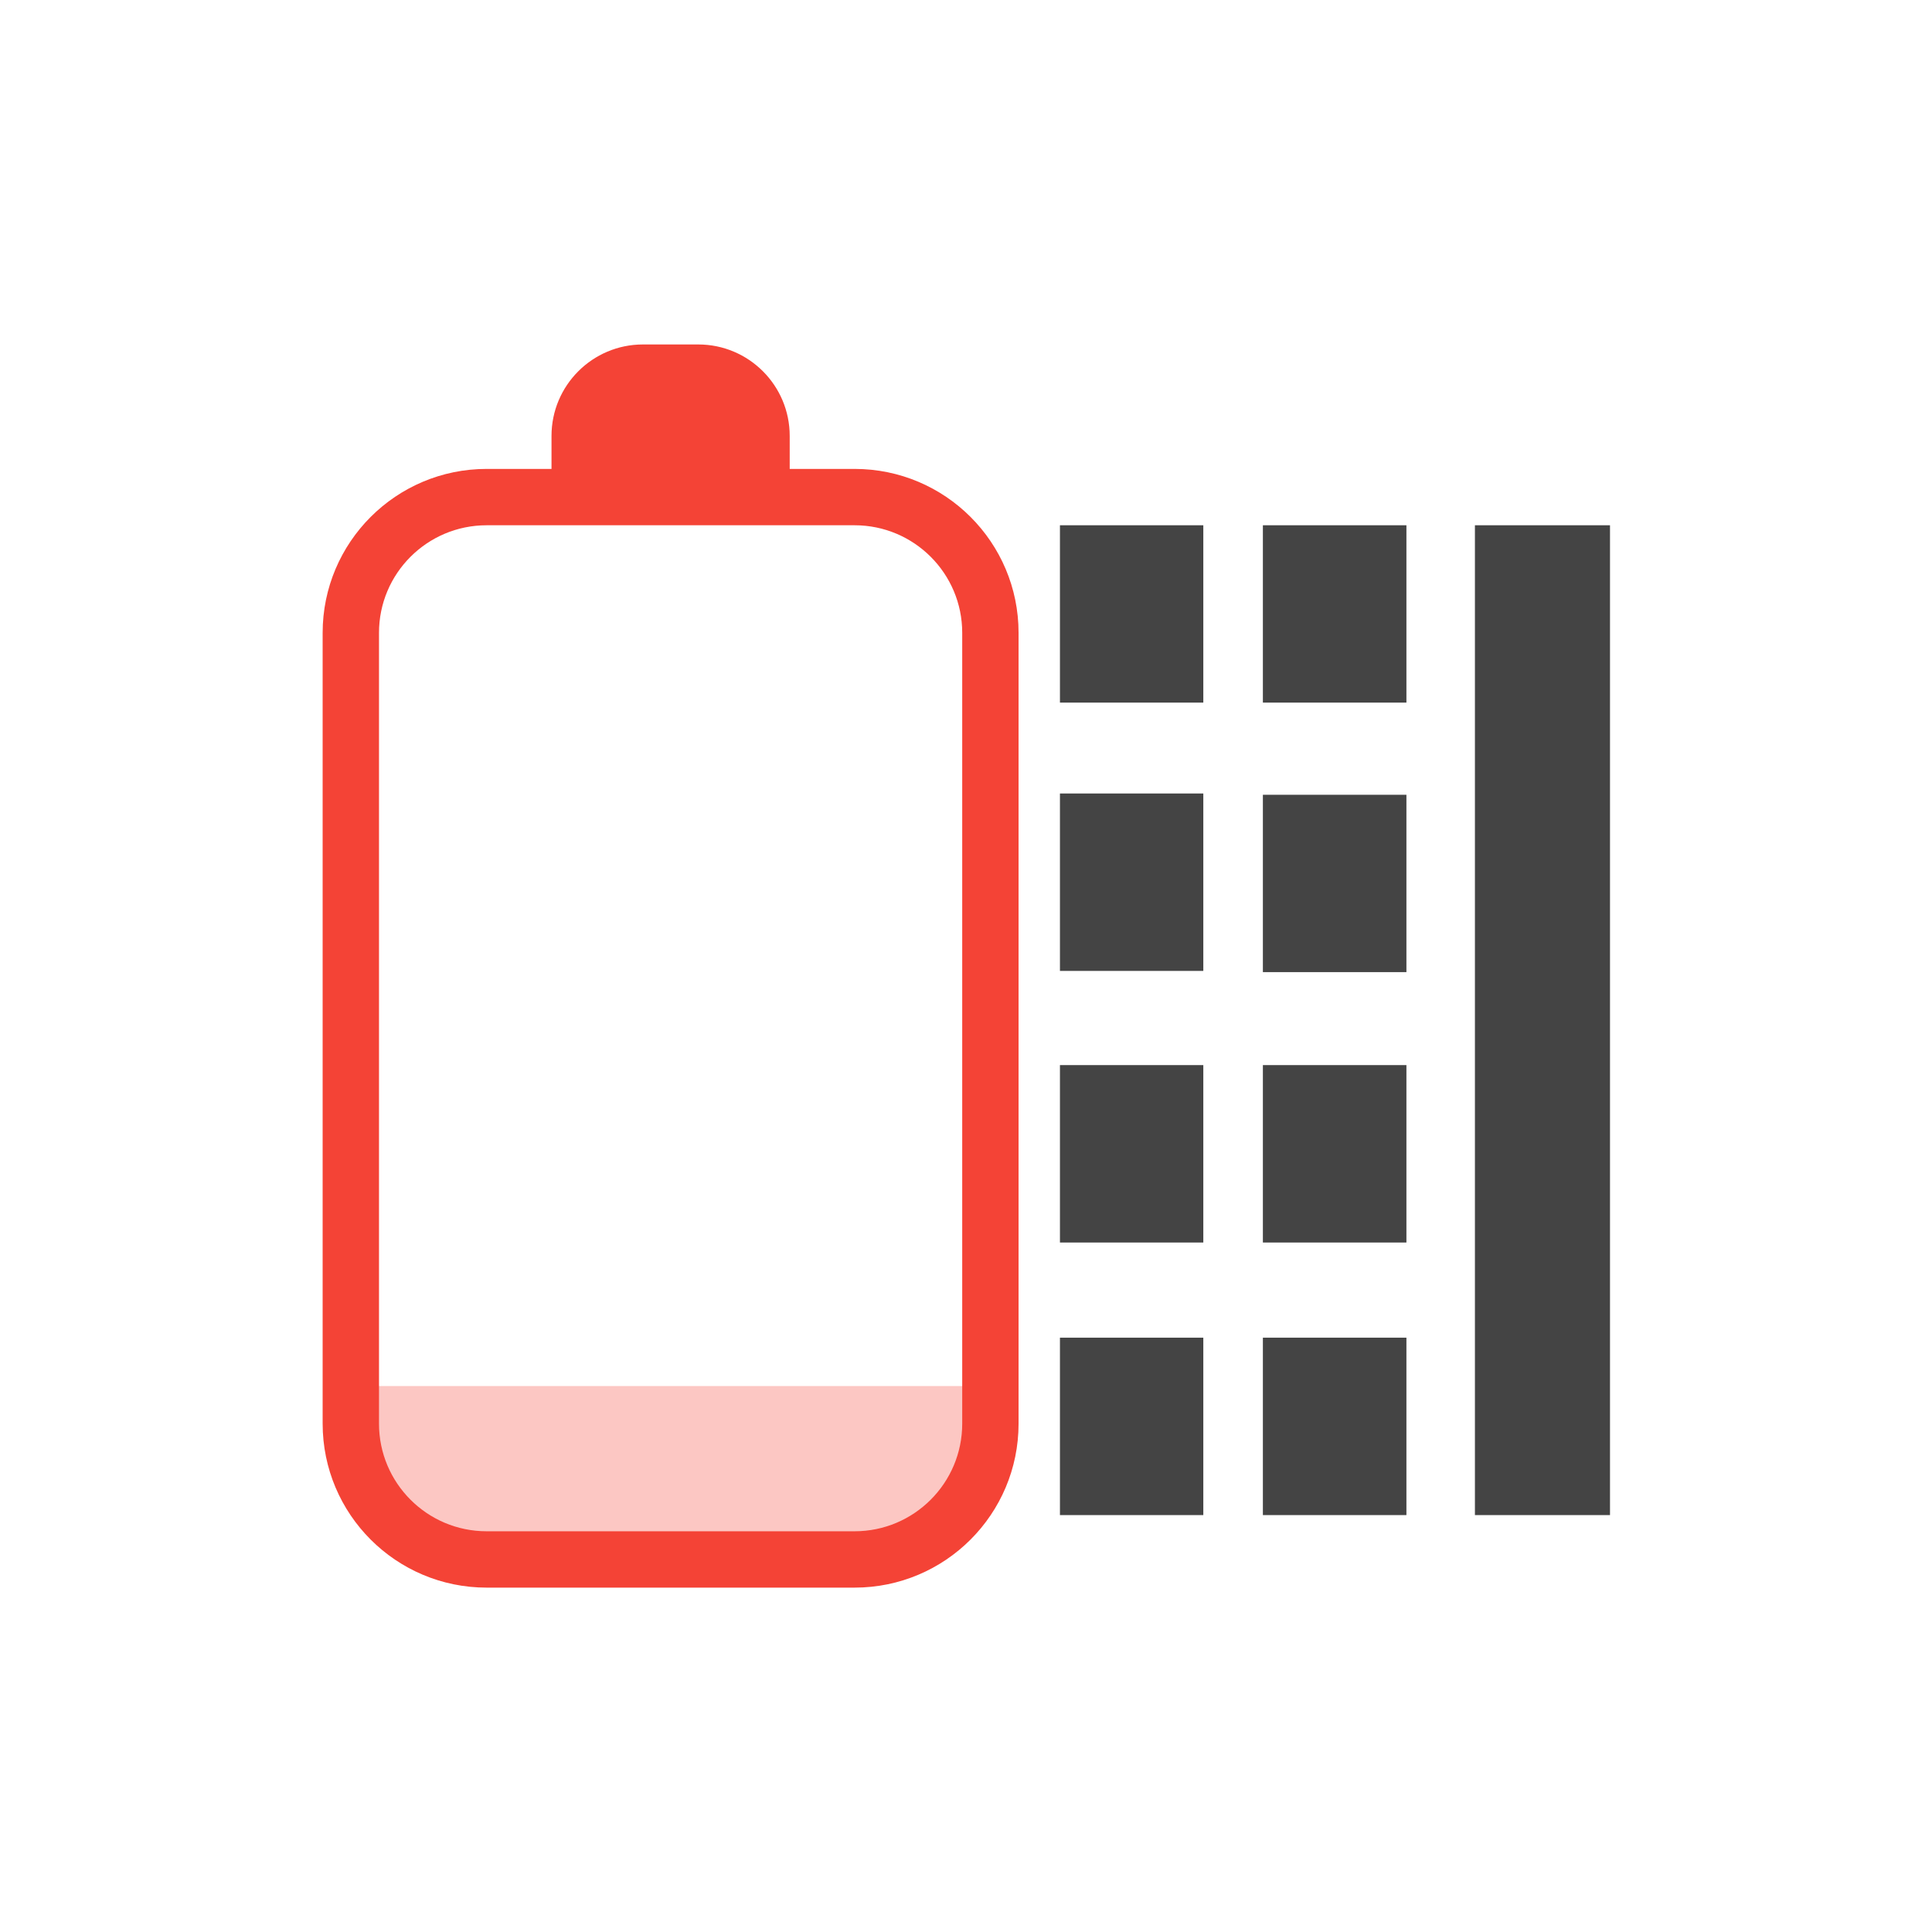 <svg clip-rule="evenodd" fill-rule="evenodd" stroke-linejoin="round" stroke-miterlimit="2" viewBox="-4 -4 24 24" xmlns="http://www.w3.org/2000/svg">
 <defs>
  <style id="current-color-scheme" type="text/css">
   .ColorScheme-Text { color:#444444; } .ColorScheme-Highlight { color:#4285f4; } .ColorScheme-NeutralText { color:#ff9800; } .ColorScheme-PositiveText { color:#4caf50; } .ColorScheme-NegativeText { color:#f44336; }
  </style>
 </defs>
 <path style="opacity:0.3;fill:currentColor" class="ColorScheme-NegativeText" d="m.572 13.218v.934c0 .467.446 1.053 1 1.053h5.469c.554 0 1-.586 1-1.053v-.934z" />
 <path style="fill:currentColor" class="ColorScheme-NegativeText" d="m2.851 1.825v-.41c0-.627.509-1.136 1.136-1.136h.687c.627 0 1.136.509 1.136 1.136v.41h.806c1.125 0 2.037.912 2.037 2.036v9.824c0 1.125-.912 2.037-2.037 2.037h-4.571c-1.125 0-2.037-.912-2.037-2.037v-9.824c0-1.124.912-2.036 2.037-2.036h.806zm-.806.7h4.571c.738 0 1.337.598 1.337 1.336v9.824c0 .738-.599 1.337-1.337 1.337h-4.571c-.738 0-1.337-.599-1.337-1.337v-9.824c0-.738.599-1.336 1.337-1.336z" />
 <path style="fill:currentColor" class="ColorScheme-Text" d="m9.167 4.728v-2.203h1.781v2.203zm0 6.707v-2.204h1.781v2.204zm0-3.374v-2.204h1.781v2.204zm0 6.76v-2.204h1.781v2.204zm2.521-6.745v-2.203h1.783v2.203zm0-3.348v-2.203h1.783v2.203zm0 6.707v-2.204h1.783v2.204zm0 3.386v-2.204h1.783v2.204zm2.634 0v-12.296h1.678v12.296z"/>
</svg>
